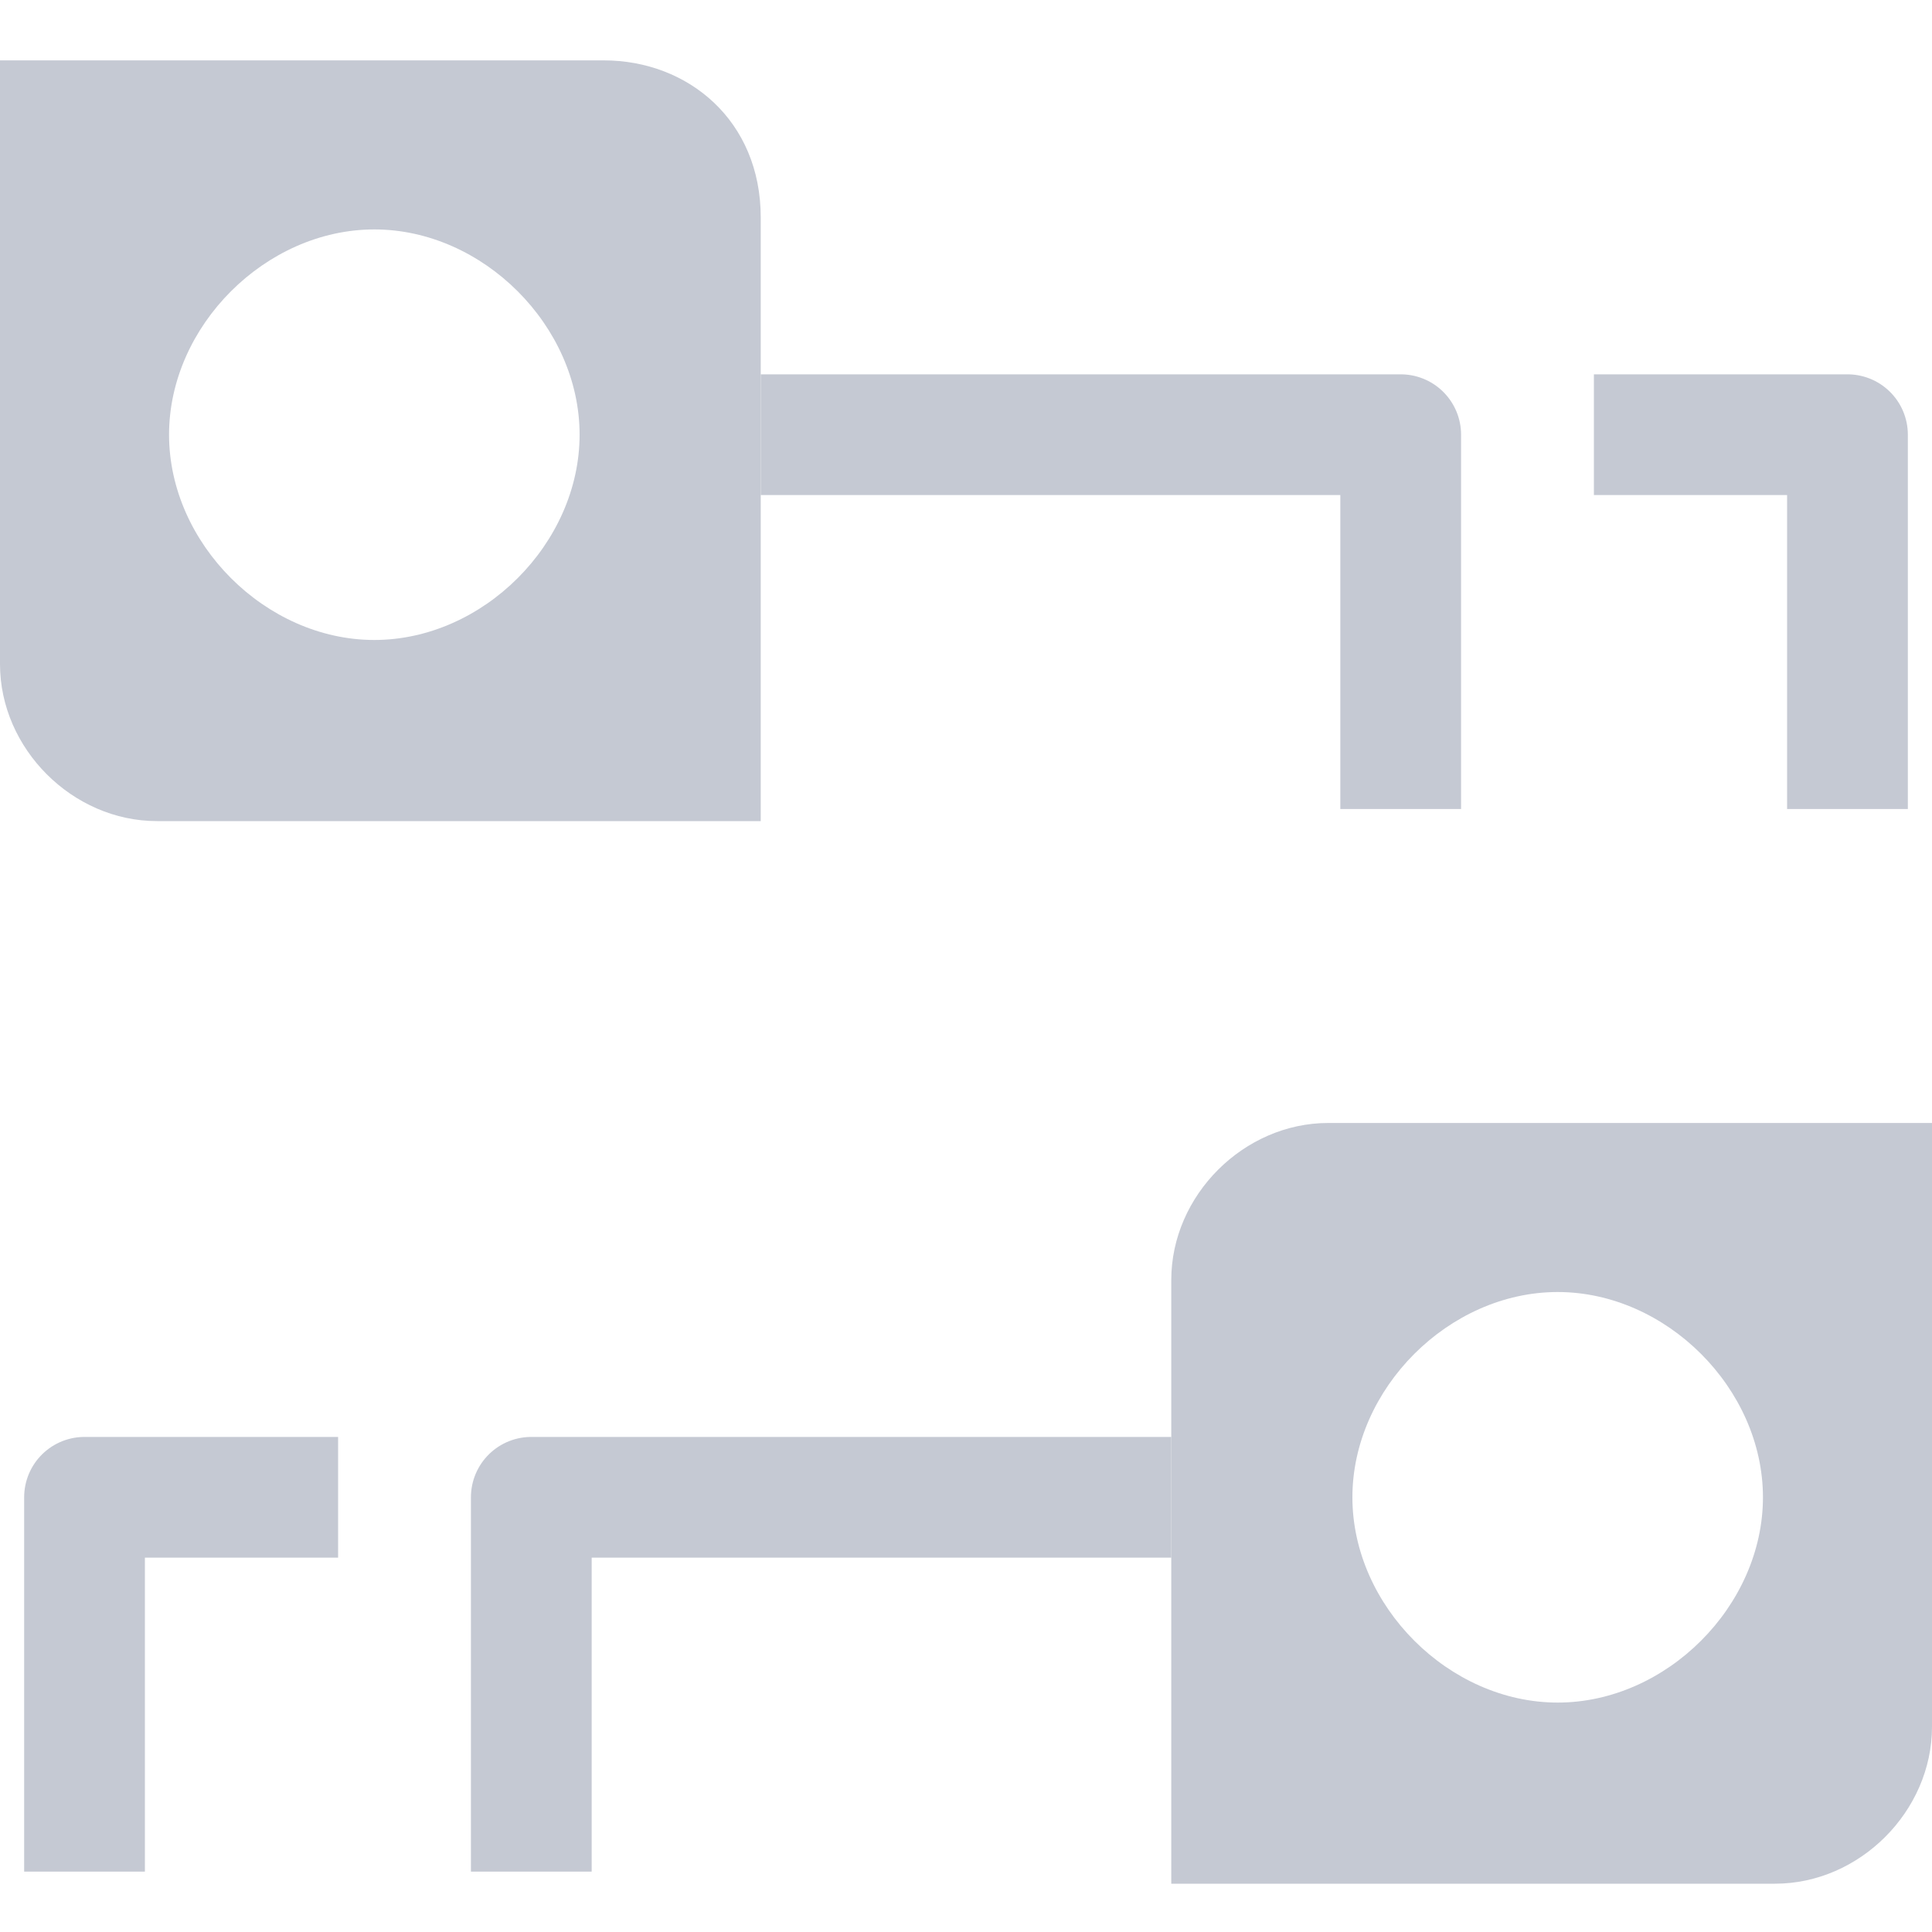 <svg fill="none" height="16" viewBox="0 0 16 16" width="16" xmlns="http://www.w3.org/2000/svg" xmlns:xlink="http://www.w3.org/1999/xlink"><clipPath id="a"><path d="m0 0h16v16h-16z"/></clipPath><g clip-path="url(#a)"><path d="m4.4 15.5v-3.1h5.3" stroke="#c5c9d3" stroke-linejoin="round" stroke-miterlimit="10"/><path d="m.7 15.5v-3.1h2.1" stroke="#c5c9d3" stroke-linejoin="round" stroke-miterlimit="10"/><path d="m11 9.3c-.7 0-1.3.6-1.3 1.3v5h5c.7 0 1.3-.6 1.3-1.3v-5zm1.9 4.8c-.9 0-1.7-.8-1.7-1.7s.8-1.7 1.7-1.7 1.7.8 1.7 1.7-.8 1.7-1.7 1.7z" fill="#c5c9d3"/><path d="m11.6 6.7v-3.1h-5.3" stroke="#c5c9d3" stroke-linejoin="round" stroke-miterlimit="10"/><path d="m0 .5v5c0 .7.6 1.3 1.3 1.3h5v-5c0-.8-.6-1.3-1.3-1.3zm1.4 3.1c0-.9.8-1.7 1.7-1.7s1.7.8 1.7 1.7-.8 1.7-1.7 1.7-1.7-.8-1.7-1.7z" fill="#c5c9d3"/><path d="m15.3 6.7v-3.1h-2.1" stroke="#c5c9d3" stroke-linejoin="round" stroke-miterlimit="10"/></g></svg>